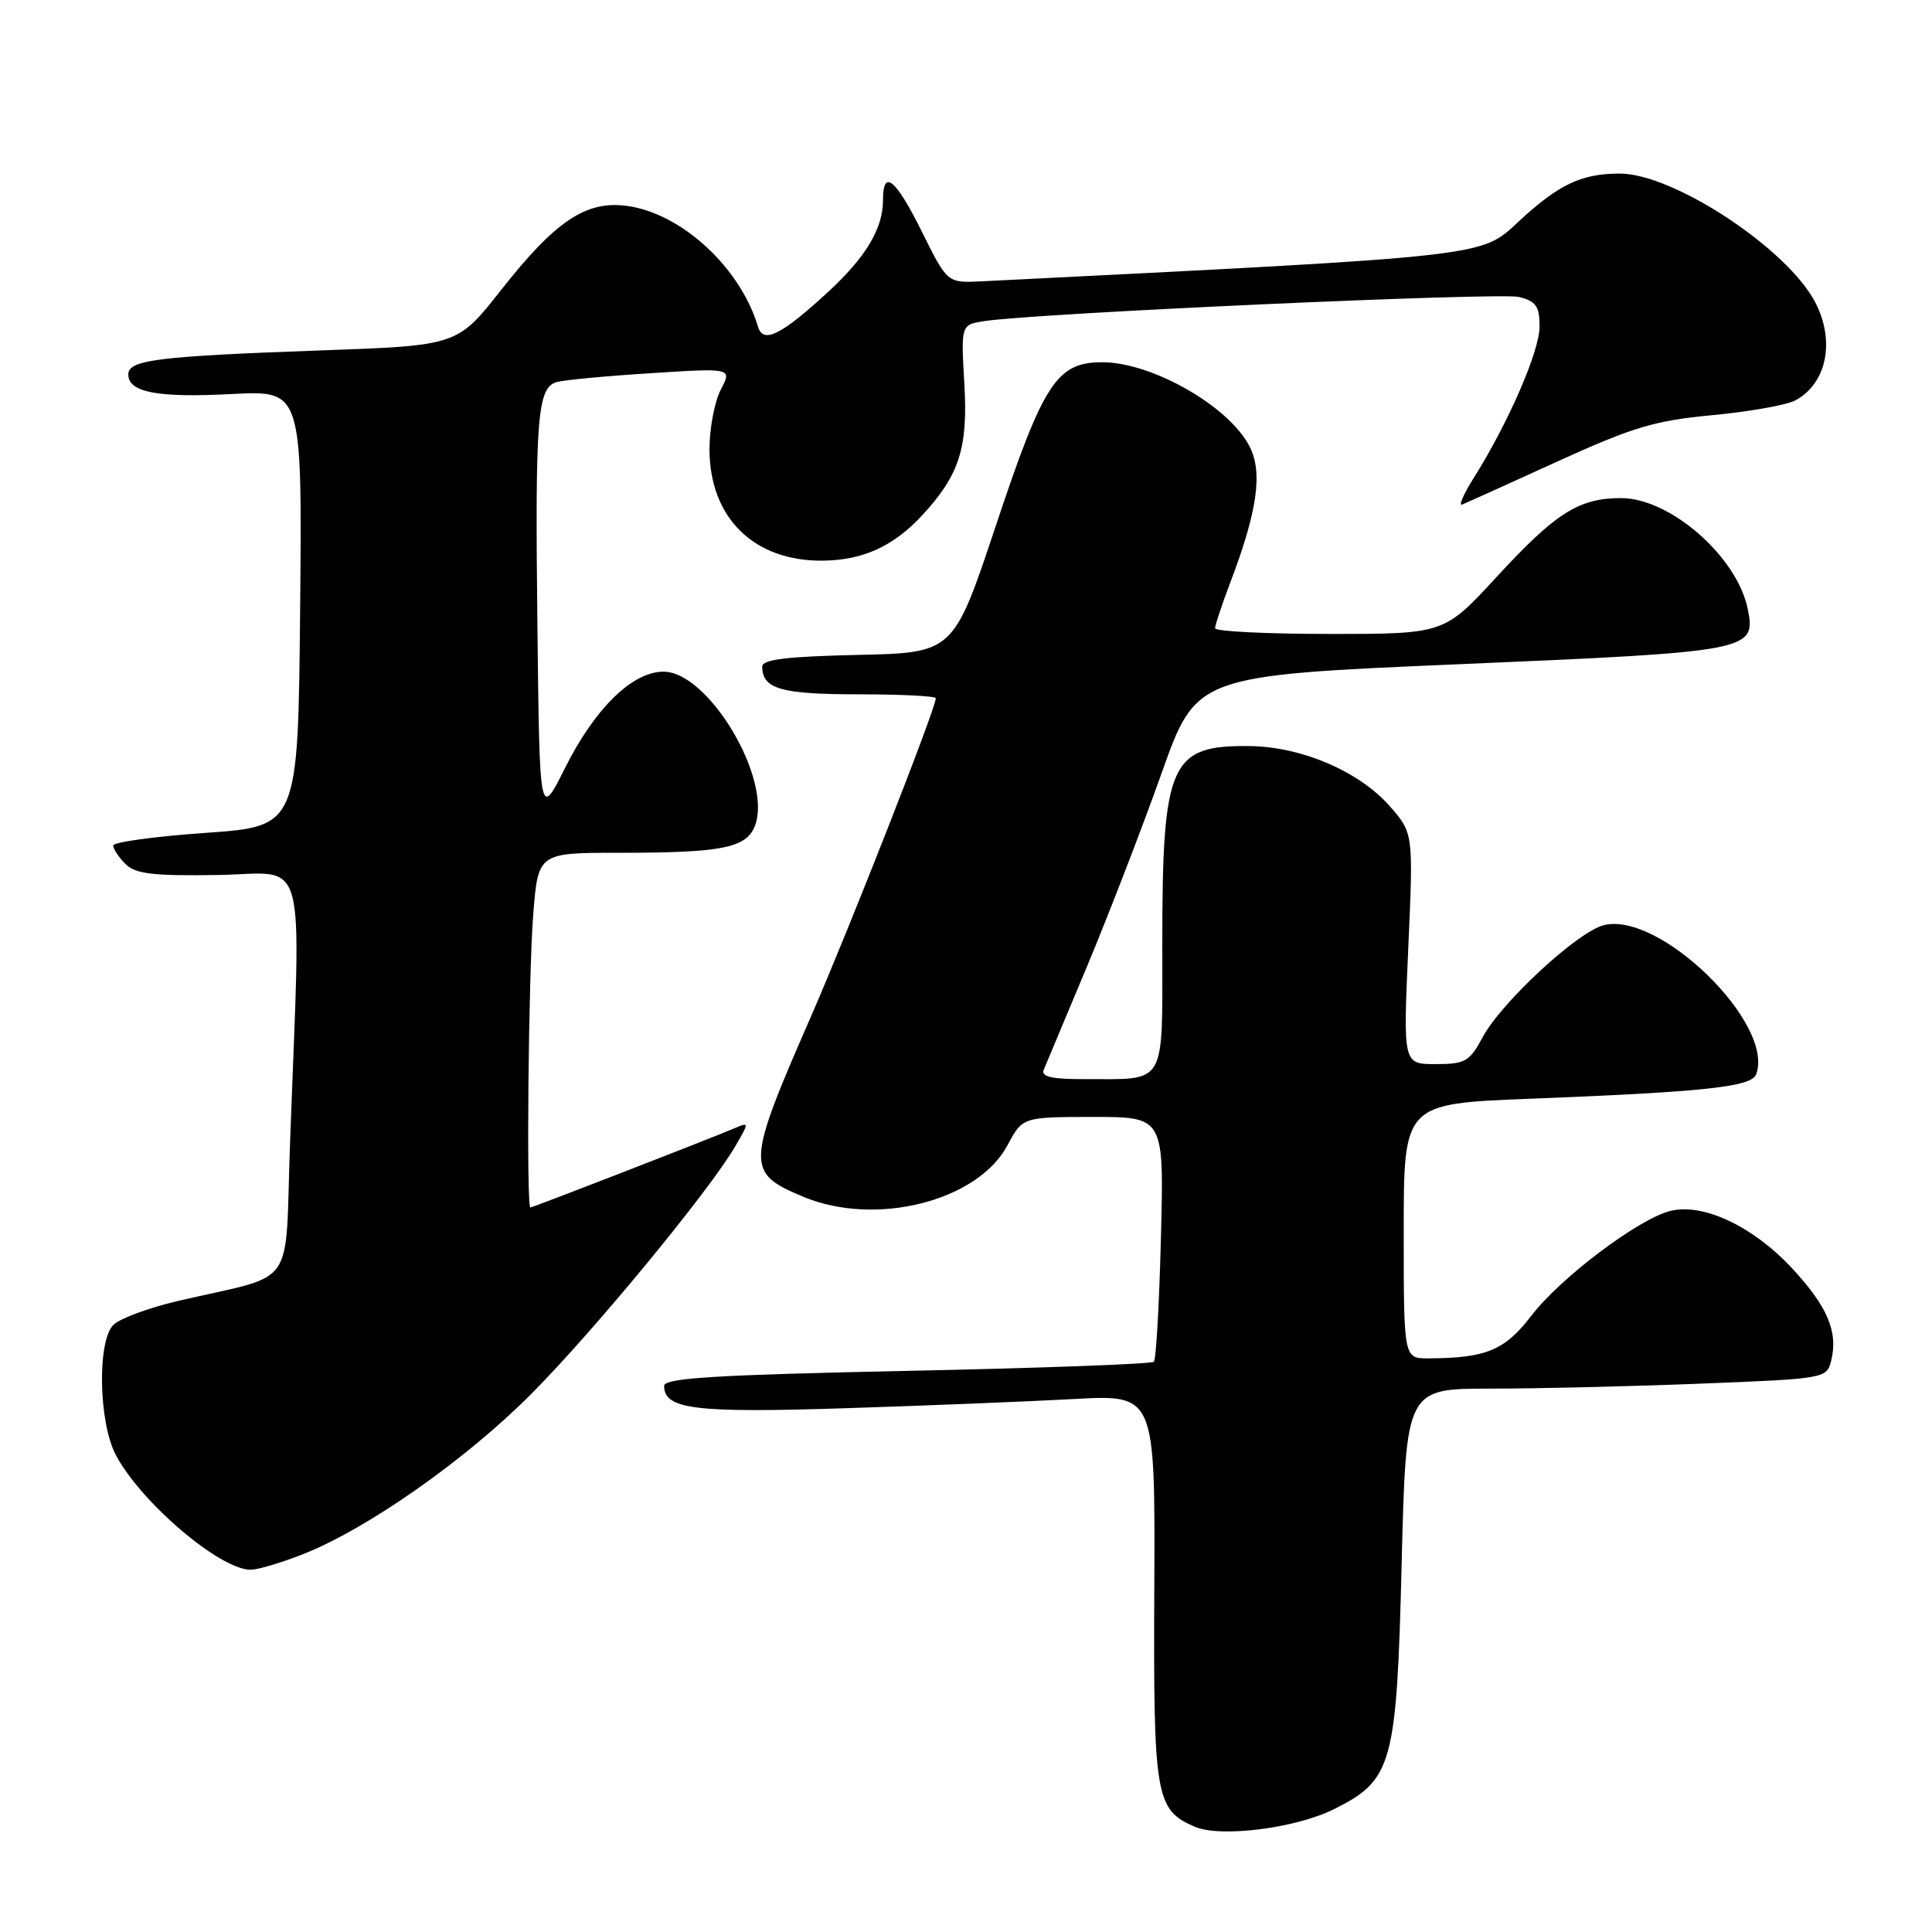 <?xml version="1.0" encoding="UTF-8" standalone="no"?>
<!DOCTYPE svg PUBLIC "-//W3C//DTD SVG 1.1//EN" "http://www.w3.org/Graphics/SVG/1.1/DTD/svg11.dtd" >
<svg xmlns="http://www.w3.org/2000/svg" xmlns:xlink="http://www.w3.org/1999/xlink" version="1.1" viewBox="0 0 256 256">
 <g >
 <path fill="currentColor"
d=" M 176.75 239.73 C 184.53 235.85 185.07 233.89 185.73 207.03 C 186.31 184.00 186.31 184.00 197.49 184.00 C 203.65 184.00 216.19 183.70 225.36 183.34 C 241.77 182.69 242.05 182.65 242.63 180.34 C 243.60 176.47 242.16 173.09 237.37 167.96 C 232.21 162.45 225.63 159.37 221.31 160.46 C 217.09 161.52 206.76 169.31 202.92 174.33 C 199.40 178.93 196.92 179.96 189.25 179.99 C 186.00 180.00 186.00 180.00 186.00 163.12 C 186.00 146.24 186.00 146.24 202.75 145.59 C 225.90 144.68 232.05 144.02 232.69 142.37 C 235.24 135.73 219.93 120.72 212.51 122.59 C 209.06 123.45 198.96 132.79 196.47 137.42 C 194.72 140.67 194.15 141.00 190.23 141.00 C 185.92 141.00 185.92 141.00 186.60 125.70 C 187.28 110.39 187.28 110.39 184.15 106.82 C 180.11 102.22 172.48 98.94 165.60 98.86 C 155.03 98.73 154.01 101.03 154.01 125.13 C 154.00 144.22 154.73 142.96 143.64 142.99 C 139.34 143.00 137.92 142.67 138.30 141.75 C 138.59 141.06 141.18 134.88 144.06 128.00 C 146.93 121.12 151.36 109.65 153.90 102.50 C 158.51 89.50 158.51 89.50 193.61 88.00 C 232.00 86.36 232.70 86.23 231.59 80.72 C 230.21 73.79 221.32 66.00 214.80 66.00 C 209.21 66.00 206.13 67.95 198.29 76.47 C 191.35 84.00 191.35 84.00 176.17 84.00 C 167.83 84.00 161.00 83.66 161.00 83.25 C 161.00 82.84 161.91 80.10 163.03 77.16 C 166.62 67.71 167.35 62.57 165.56 59.13 C 162.82 53.81 152.63 48.00 146.06 48.00 C 140.03 48.00 138.26 50.71 131.95 69.67 C 126.34 86.50 126.34 86.50 113.67 86.78 C 104.24 86.99 101.00 87.38 101.00 88.33 C 101.00 91.28 103.50 92.00 113.70 92.00 C 119.36 92.00 124.00 92.23 124.00 92.52 C 124.00 93.84 112.57 122.97 107.52 134.55 C 98.81 154.46 98.77 155.39 106.50 158.60 C 116.07 162.57 129.55 159.16 133.50 151.75 C 135.50 148.01 135.50 148.01 144.87 148.00 C 154.24 148.00 154.24 148.00 153.83 163.95 C 153.61 172.73 153.19 180.15 152.89 180.44 C 152.60 180.74 137.87 181.28 120.18 181.65 C 94.74 182.18 88.00 182.60 88.00 183.63 C 88.00 186.74 92.05 187.24 111.90 186.60 C 122.68 186.26 136.35 185.70 142.28 185.38 C 153.07 184.78 153.07 184.78 152.95 210.43 C 152.82 238.11 153.11 239.81 158.31 242.05 C 161.71 243.52 171.67 242.26 176.75 239.73 Z  M 40.15 205.94 C 48.69 202.57 61.73 193.42 70.42 184.68 C 78.71 176.34 93.96 157.83 97.40 151.93 C 99.28 148.72 99.28 148.68 97.40 149.47 C 94.15 150.86 70.58 160.00 70.28 160.00 C 69.73 160.00 70.02 129.37 70.65 121.25 C 71.30 113.00 71.30 113.00 82.02 113.00 C 95.72 113.00 98.91 112.36 100.04 109.40 C 102.37 103.27 93.89 89.00 87.92 89.00 C 83.79 89.00 78.83 93.85 74.88 101.74 C 71.50 108.50 71.50 108.50 71.21 83.00 C 70.89 55.20 71.20 51.36 73.78 50.62 C 74.73 50.35 80.34 49.82 86.25 49.45 C 97.01 48.76 97.01 48.76 95.51 51.63 C 94.69 53.21 94.01 56.75 94.01 59.50 C 94.01 68.61 99.90 74.40 109.07 74.29 C 114.33 74.23 118.38 72.38 122.14 68.34 C 127.12 62.97 128.28 59.38 127.78 50.84 C 127.33 43.03 127.33 43.03 130.42 42.55 C 137.27 41.49 198.75 38.72 201.28 39.35 C 203.54 39.92 204.00 40.59 204.00 43.28 C 204.00 46.53 199.85 56.07 195.26 63.36 C 193.93 65.48 193.24 67.06 193.74 66.86 C 194.23 66.66 199.90 64.10 206.32 61.17 C 216.37 56.59 219.25 55.73 226.90 55.01 C 231.80 54.55 236.74 53.67 237.88 53.06 C 242.05 50.83 243.20 45.22 240.54 40.08 C 236.86 32.96 221.75 23.00 214.63 23.00 C 209.54 23.00 206.53 24.43 201.22 29.36 C 196.17 34.06 197.61 33.90 130.02 37.28 C 125.53 37.50 125.53 37.50 122.18 30.75 C 118.65 23.65 117.00 22.31 117.00 26.55 C 117.00 30.28 114.73 34.07 109.72 38.69 C 103.51 44.41 101.12 45.60 100.44 43.29 C 98.10 35.44 90.29 28.25 83.06 27.28 C 77.65 26.56 73.61 29.26 66.41 38.41 C 60.60 45.79 60.60 45.79 42.55 46.43 C 20.81 47.21 17.00 47.69 17.00 49.62 C 17.00 51.99 20.89 52.73 30.73 52.21 C 40.03 51.73 40.03 51.73 39.77 80.61 C 39.50 109.50 39.50 109.50 27.25 110.36 C 20.51 110.83 15.00 111.59 15.00 112.04 C 15.00 112.49 15.73 113.59 16.62 114.48 C 17.94 115.80 20.25 116.08 28.87 115.94 C 40.93 115.75 39.88 111.88 38.44 151.24 C 37.70 171.34 39.61 168.63 23.52 172.40 C 19.68 173.30 15.85 174.72 15.02 175.56 C 12.86 177.72 13.07 188.50 15.35 192.80 C 18.70 199.11 29.14 207.99 33.21 208.00 C 34.16 208.00 37.28 207.07 40.15 205.94 Z "/>
</g>
</svg>